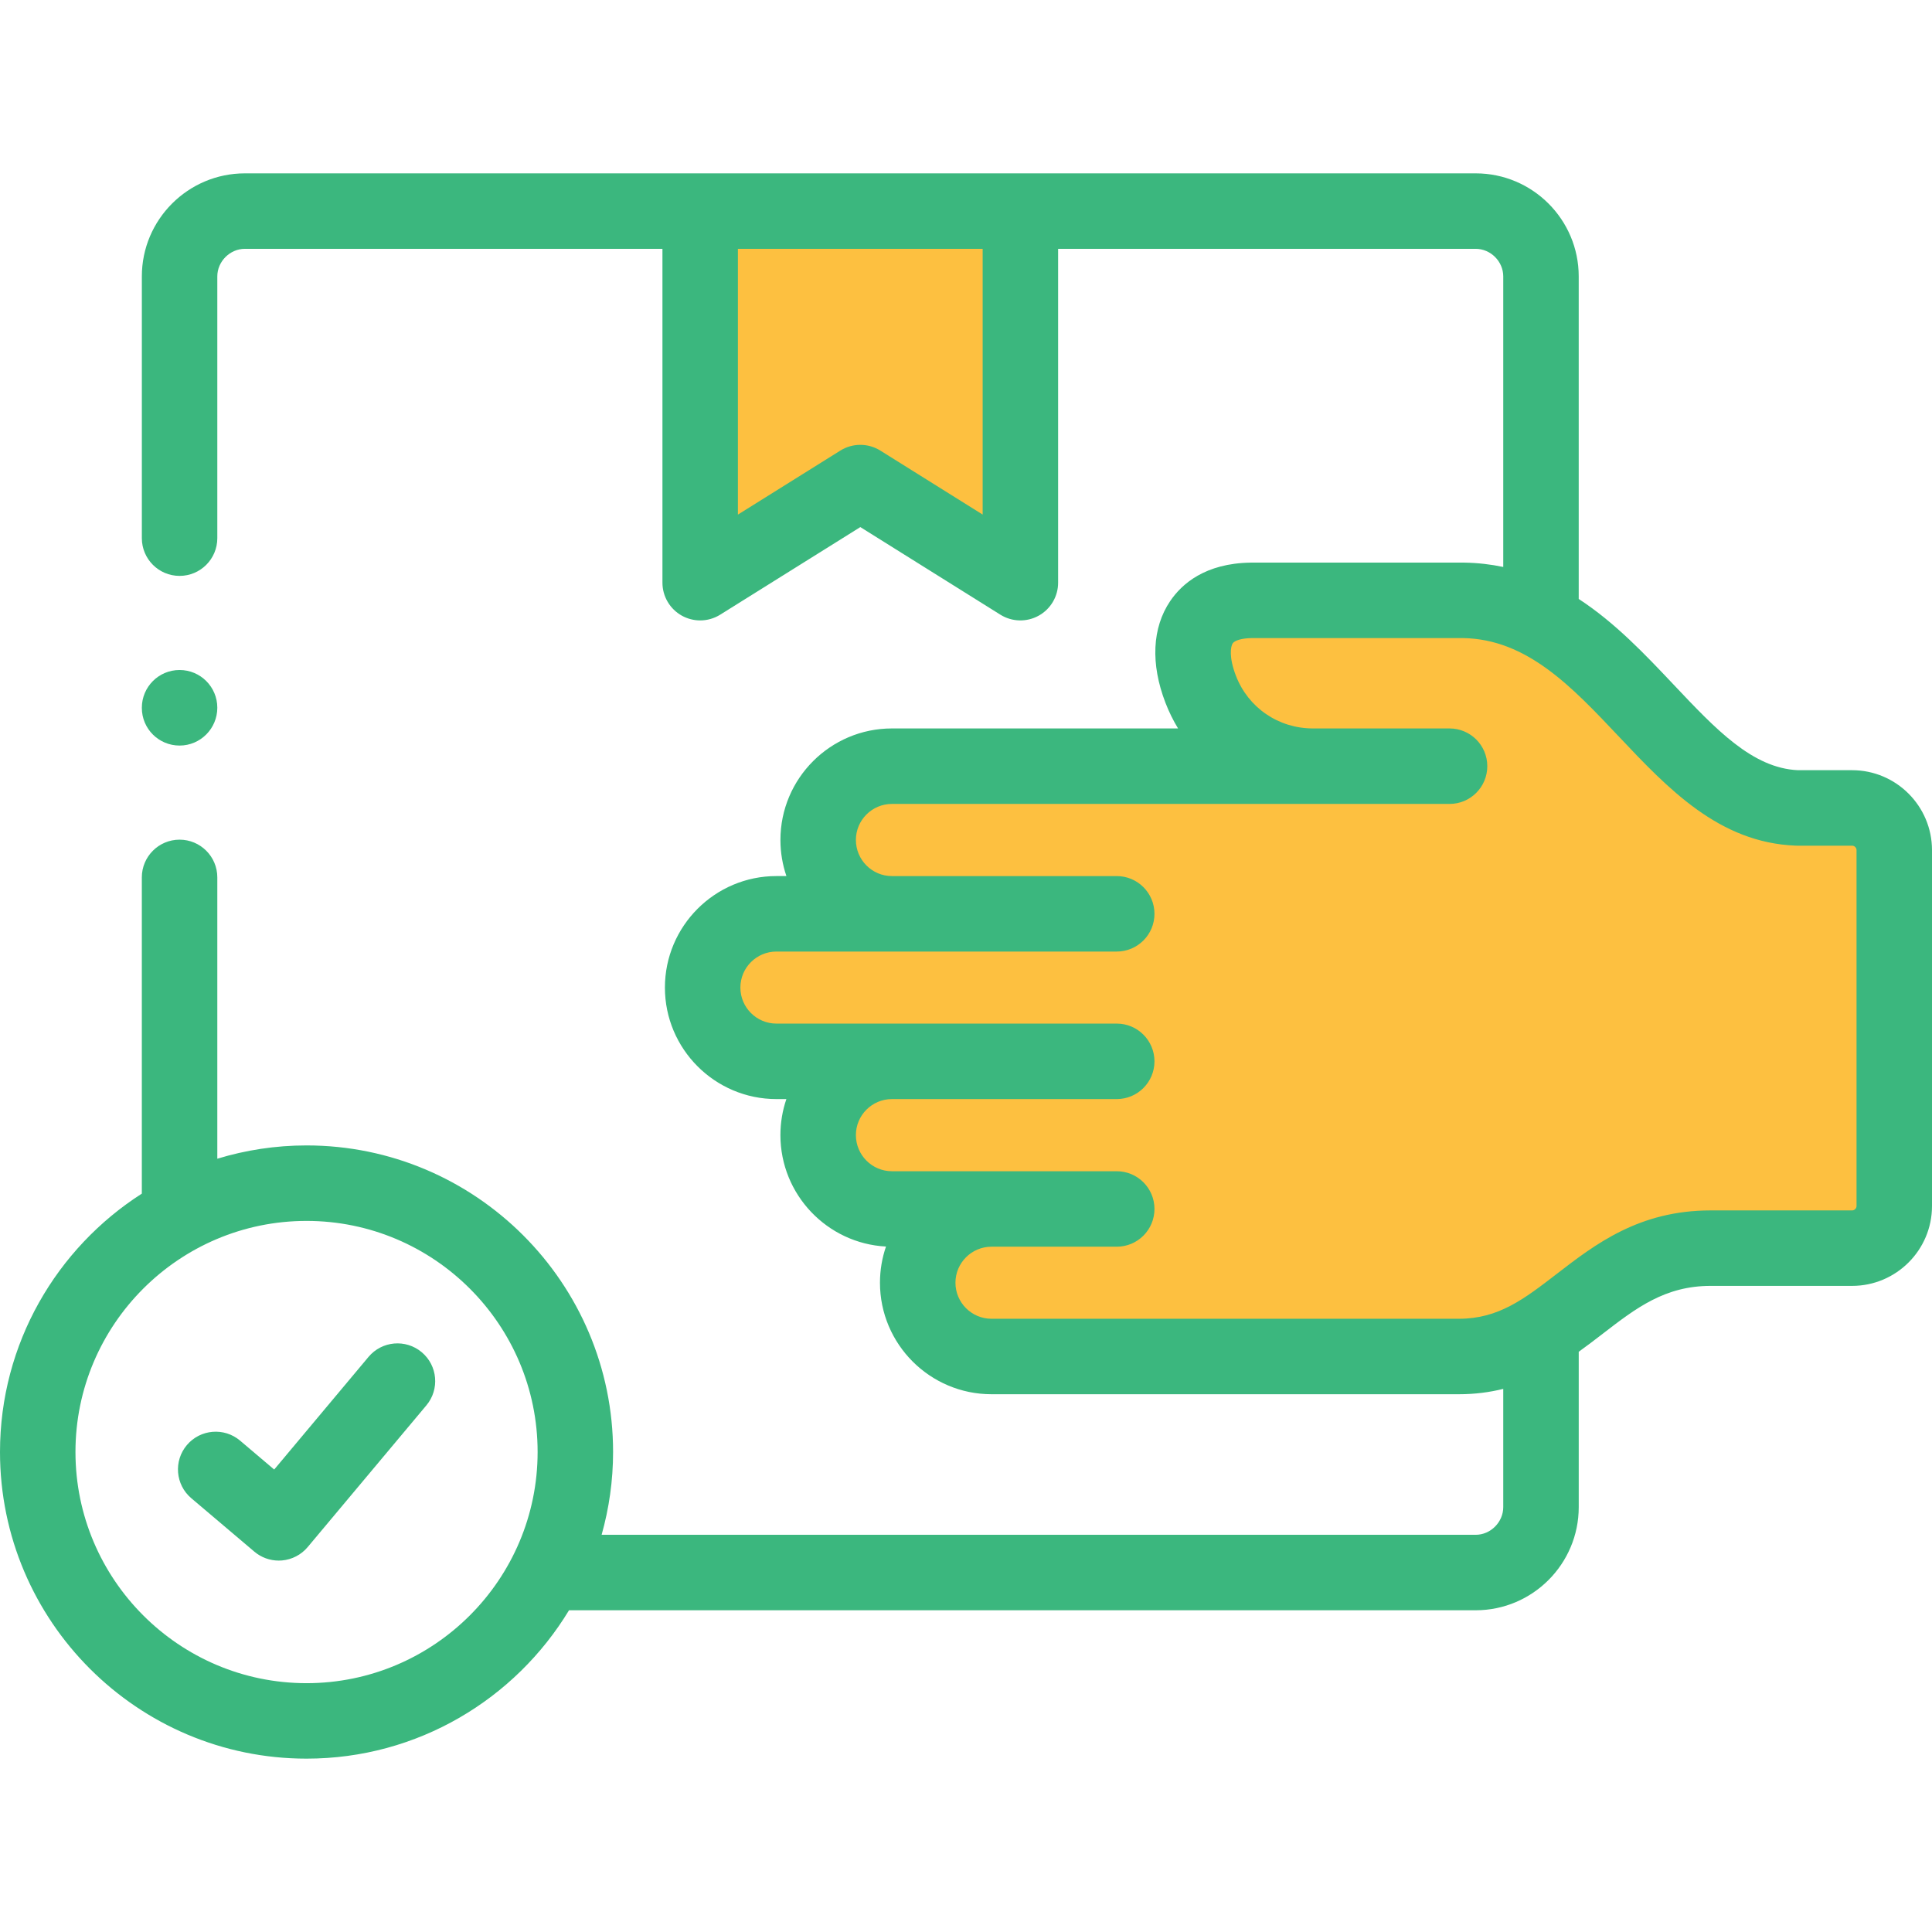 <svg width="100" height="100" viewBox="0 0 100 100" fill="none" xmlns="http://www.w3.org/2000/svg">
<g id="004-delivery-box" clip-path="url(#clip0_131_4681)">
<g id="Group">
<g id="Group_2">
<path id="Vector" d="M21.827 69.989C21 69.296 19.768 69.405 19.075 70.232L14.192 76.063L12.427 74.567C11.604 73.87 10.371 73.972 9.674 74.795C8.977 75.618 9.079 76.851 9.902 77.548L13.165 80.313C13.519 80.613 13.967 80.776 14.428 80.776C14.483 80.776 14.539 80.773 14.594 80.769C15.112 80.724 15.591 80.475 15.925 80.077L22.07 72.74C22.762 71.913 22.654 70.682 21.827 69.989Z" fill="#3BB77E"/>
<g id="Vector 18">
<path d="M62.422 31.797V37.578C62.422 38.301 59.531 40.469 58.809 40.469H45.801C44.596 40.228 42.188 40.18 42.188 41.914V46.973L39.297 47.695C38.574 48.177 37.129 49.285 37.129 49.863C37.129 50.586 36.406 52.031 37.129 52.754C37.852 53.477 39.297 54.199 40.02 54.922C40.742 55.645 42.188 54.922 42.188 55.645V58.535C42.188 59.113 42.669 60.703 42.91 61.426C43.392 61.907 44.5 62.871 45.078 62.871C45.656 62.871 46.764 63.353 47.246 63.594V65.762C47.246 66.34 48.21 67.93 48.691 68.652C49.414 69.134 51.148 70.098 52.305 70.098C53.75 70.098 66.035 71.543 68.203 71.543C69.938 71.543 75.671 70.579 78.32 70.098L83.379 66.484L90.606 65.039H94.941L97.832 63.594V59.98L98.555 44.805L97.109 41.914H92.051C91.473 41.914 88.919 39.987 87.715 39.023C86.751 38.301 84.824 36.711 84.824 36.133C84.824 35.555 80.488 33.483 78.32 32.52L75.43 31.797H68.203H64.59H62.422Z" fill="#FDC040"/>
<path d="M36.406 11.562V28.906L42.188 26.738L44.355 25.293L51.582 28.906L53.75 26.738L53.027 13.008L50.859 11.562H43.633H36.406Z" fill="#FDC040"/>
<path d="M62.422 31.797C62.422 33.483 62.422 37 62.422 37.578M62.422 31.797V37.578M62.422 31.797H64.59M62.422 37.578C62.422 38.301 59.531 40.469 58.809 40.469M58.809 40.469C58.23 40.469 49.896 40.469 45.801 40.469M58.809 40.469H45.801M45.801 40.469C44.596 40.228 42.188 40.18 42.188 41.914M42.188 41.914C42.188 43.648 42.188 46.009 42.188 46.973M42.188 41.914V46.973M42.188 46.973L39.297 47.695C38.574 48.177 37.129 49.285 37.129 49.863C37.129 50.586 36.406 52.031 37.129 52.754C37.852 53.477 39.297 54.199 40.02 54.922C40.742 55.645 42.188 54.922 42.188 55.645M42.188 55.645C42.188 56.367 42.188 57.812 42.188 58.535M42.188 55.645V58.535M42.188 58.535C42.188 59.113 42.669 60.703 42.91 61.426C43.392 61.907 44.5 62.871 45.078 62.871C45.656 62.871 46.764 63.353 47.246 63.594M47.246 63.594C47.246 64.076 47.246 65.184 47.246 65.762M47.246 63.594V65.762M47.246 65.762C47.246 66.34 48.21 67.93 48.691 68.652C49.414 69.134 51.148 70.098 52.305 70.098C53.75 70.098 66.035 71.543 68.203 71.543C69.938 71.543 75.671 70.579 78.32 70.098L83.379 66.484L90.606 65.039H94.941L97.832 63.594V59.98L98.555 44.805L97.109 41.914M97.109 41.914C95.664 41.914 92.629 41.914 92.051 41.914M97.109 41.914H92.051M92.051 41.914C91.473 41.914 88.919 39.987 87.715 39.023C86.751 38.301 84.824 36.711 84.824 36.133C84.824 35.555 80.488 33.483 78.32 32.52L75.43 31.797H68.203H64.59M64.59 31.797H61.699M36.406 11.562C36.406 12.141 36.406 23.366 36.406 28.906M36.406 11.562H43.633H50.859L53.027 13.008L53.75 26.738L51.582 28.906L44.355 25.293L42.188 26.738L36.406 28.906M36.406 11.562V28.906" stroke="black" stroke-linecap="round" stroke-linejoin="round"/>
</g>
<path id="Vector_2" d="M95.864 39.865H93.057C90.706 39.757 88.815 37.754 86.627 35.437C85.165 33.889 83.6 32.231 81.714 31.002V14.306C81.714 11.365 79.322 8.973 76.381 8.973H12.675C9.734 8.973 7.342 11.365 7.342 14.306V27.855C7.342 28.933 8.216 29.808 9.295 29.808C10.374 29.808 11.248 28.933 11.248 27.855V14.306C11.248 13.533 11.902 12.879 12.675 12.879H34.288V30.16C34.288 30.869 34.674 31.524 35.294 31.868C35.59 32.031 35.916 32.113 36.241 32.113C36.601 32.113 36.96 32.013 37.277 31.816L44.531 27.282L51.779 31.816C52.381 32.192 53.14 32.212 53.761 31.868C54.383 31.524 54.768 30.87 54.768 30.16V12.879H76.381C77.155 12.879 77.808 13.532 77.808 14.306V29.346C77.173 29.213 76.506 29.133 75.801 29.121C75.789 29.121 75.778 29.121 75.766 29.121H70.818H66.975H64.761C64.751 29.121 64.741 29.121 64.731 29.121C62.377 29.157 61.167 30.225 60.567 31.114C59.635 32.493 59.548 34.362 60.323 36.373C60.503 36.843 60.723 37.287 60.976 37.704H46.165C42.983 37.704 40.395 40.293 40.395 43.475C40.395 44.129 40.504 44.759 40.705 45.345H40.187C37.005 45.345 34.416 47.934 34.416 51.116C34.416 54.299 37.005 56.888 40.187 56.888H40.703C40.503 57.473 40.394 58.1 40.394 58.752C40.394 61.835 42.819 64.361 45.859 64.521C45.657 65.108 45.547 65.738 45.547 66.394C45.547 69.576 48.136 72.165 51.318 72.165H75.516C76.35 72.165 77.108 72.063 77.808 71.888V78.008C77.808 78.785 77.154 79.441 76.381 79.441H31.14C31.524 78.076 31.733 76.64 31.733 75.154C31.733 66.405 24.615 59.287 15.866 59.287C14.26 59.287 12.71 59.529 11.248 59.975V45.414C11.248 44.336 10.373 43.461 9.295 43.461C8.216 43.461 7.341 44.336 7.341 45.414V61.782C2.932 64.604 0 69.542 0 75.154C0 83.907 7.118 91.027 15.867 91.027C21.621 91.027 26.669 87.946 29.452 83.347H76.381C79.322 83.347 81.715 80.952 81.715 78.008V69.967C82.146 69.659 82.558 69.342 82.958 69.034C84.683 67.705 86.172 66.557 88.544 66.557H95.864C98.144 66.557 100 64.704 100 62.426V44.002C100 41.721 98.144 39.865 95.864 39.865ZM50.862 26.634L45.567 23.323C44.933 22.927 44.13 22.926 43.496 23.322L38.194 26.636V12.879H50.862V26.634ZM15.867 87.121C9.272 87.121 3.906 81.753 3.906 75.154C3.906 68.559 9.272 63.194 15.867 63.194C22.462 63.194 27.827 68.559 27.827 75.154C27.827 81.753 22.462 87.121 15.867 87.121ZM96.094 62.426C96.094 62.546 95.986 62.651 95.864 62.651H88.544C84.841 62.651 82.574 64.398 80.573 65.94C78.892 67.236 77.564 68.259 75.517 68.259H51.319C50.291 68.259 49.454 67.422 49.454 66.394C49.454 65.366 50.291 64.529 51.319 64.529H57.802C58.881 64.529 59.755 63.655 59.755 62.576C59.755 61.497 58.881 60.623 57.802 60.623H46.166C45.137 60.623 44.301 59.784 44.301 58.752C44.301 57.724 45.138 56.888 46.166 56.888H57.802C58.881 56.888 59.755 56.013 59.755 54.935C59.755 53.856 58.881 52.981 57.802 52.981H40.187C39.159 52.981 38.322 52.145 38.322 51.117C38.322 50.088 39.159 49.252 40.187 49.252H57.802C58.881 49.252 59.755 48.377 59.755 47.299C59.755 46.22 58.881 45.346 57.802 45.346H46.166C45.137 45.346 44.301 44.506 44.301 43.475C44.301 42.447 45.138 41.611 46.166 41.611H67.959H72.198H75.029C76.108 41.611 76.982 40.736 76.982 39.657C76.982 38.579 76.108 37.704 75.029 37.704H72.198H67.959C66.172 37.704 64.606 36.632 63.969 34.972C63.597 34.006 63.699 33.456 63.804 33.3C63.91 33.143 64.291 33.036 64.778 33.027H70.818H75.748C79.042 33.093 81.347 35.534 83.787 38.119C86.34 40.822 88.979 43.618 92.941 43.77C92.966 43.771 92.991 43.772 93.016 43.772H95.864C95.989 43.772 96.094 43.877 96.094 44.002V62.426H96.094Z" fill="#3BB77E"/>
<path id="Vector_3" d="M9.295 38.59C10.374 38.59 11.248 37.71 11.248 36.632C11.248 35.553 10.374 34.679 9.295 34.679C8.216 34.679 7.342 35.553 7.342 36.632V36.643C7.342 37.721 8.216 38.59 9.295 38.59Z" fill="#3BB77E"/>
</g>
</g>
</g>
<defs>
<clipPath id="clip0_131_4681">
<rect width="100" height="100" fill="white"/>
</clipPath>
</defs>
</svg>
